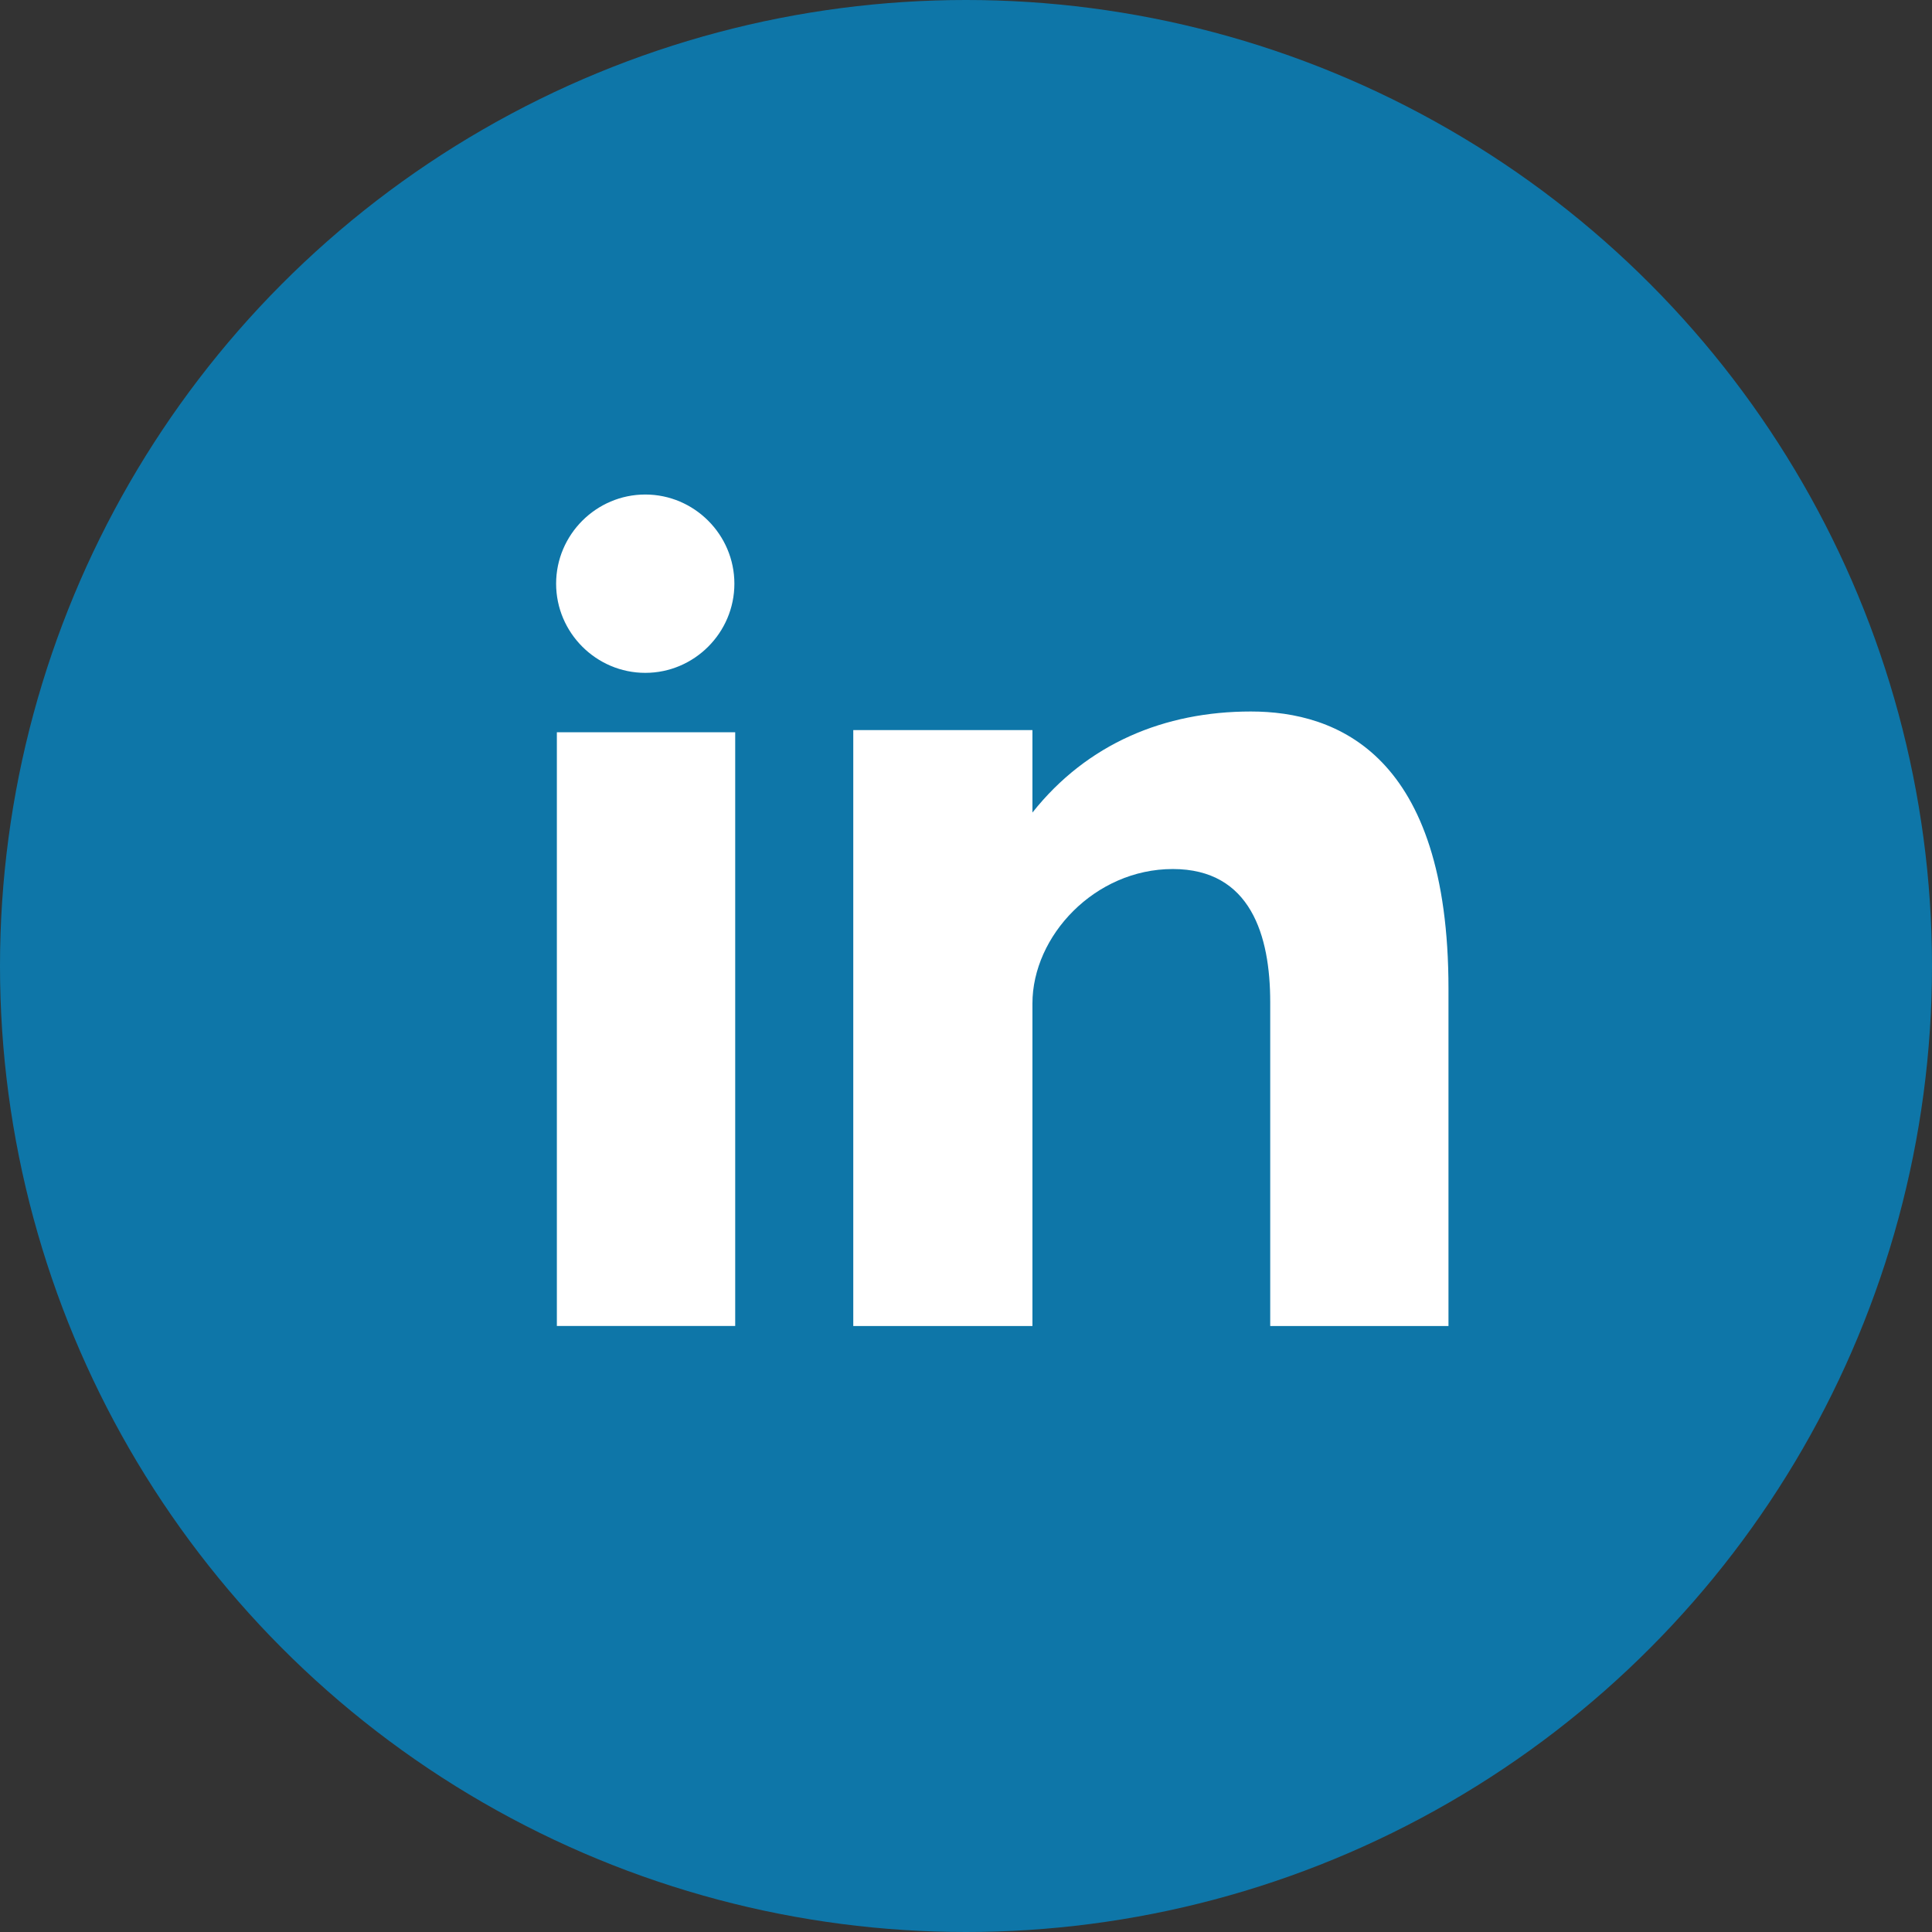 <?xml version="1.0" encoding="utf-8"?>
<!-- Generator: Adobe Illustrator 15.0.2, SVG Export Plug-In . SVG Version: 6.00 Build 0)  -->
<!DOCTYPE svg PUBLIC "-//W3C//DTD SVG 1.1//EN" "http://www.w3.org/Graphics/SVG/1.1/DTD/svg11.dtd">
<svg version="1.1" id="Слой_1" xmlns="http://www.w3.org/2000/svg" xmlns:xlink="http://www.w3.org/1999/xlink" x="0px" y="0px"
	 width="26px" height="26px" viewBox="0 0 26 26" enable-background="new 0 0 26 26" xml:space="preserve">
<rect x="0" y="0" width="26" height="26" fill="#333333" stroke="none"/>
<g>
	<circle fill="#0E76A8" cx="13" cy="13" r="13"/>
	<path fill="#FFFFFF" d="M17.094,17.845v-4.36c0-0.89-0.26-1.79-1.311-1.79c-1.049,0-1.889,0.9-1.889,1.81v4.34h-2.411v-8.02h2.411
		v1.11c0.738-0.93,1.779-1.36,2.939-1.36s2.66,0.58,2.66,3.73v4.54H17.094z M7.494,9.854h2.4v7.99h-2.4V9.854z M8.684,9.055
		c-0.66,0-1.2-0.54-1.2-1.2c0-0.66,0.54-1.2,1.2-1.2c0.659,0,1.199,0.54,1.199,1.2C9.883,8.515,9.343,9.055,8.684,9.055z"/>
</g>
</svg>
